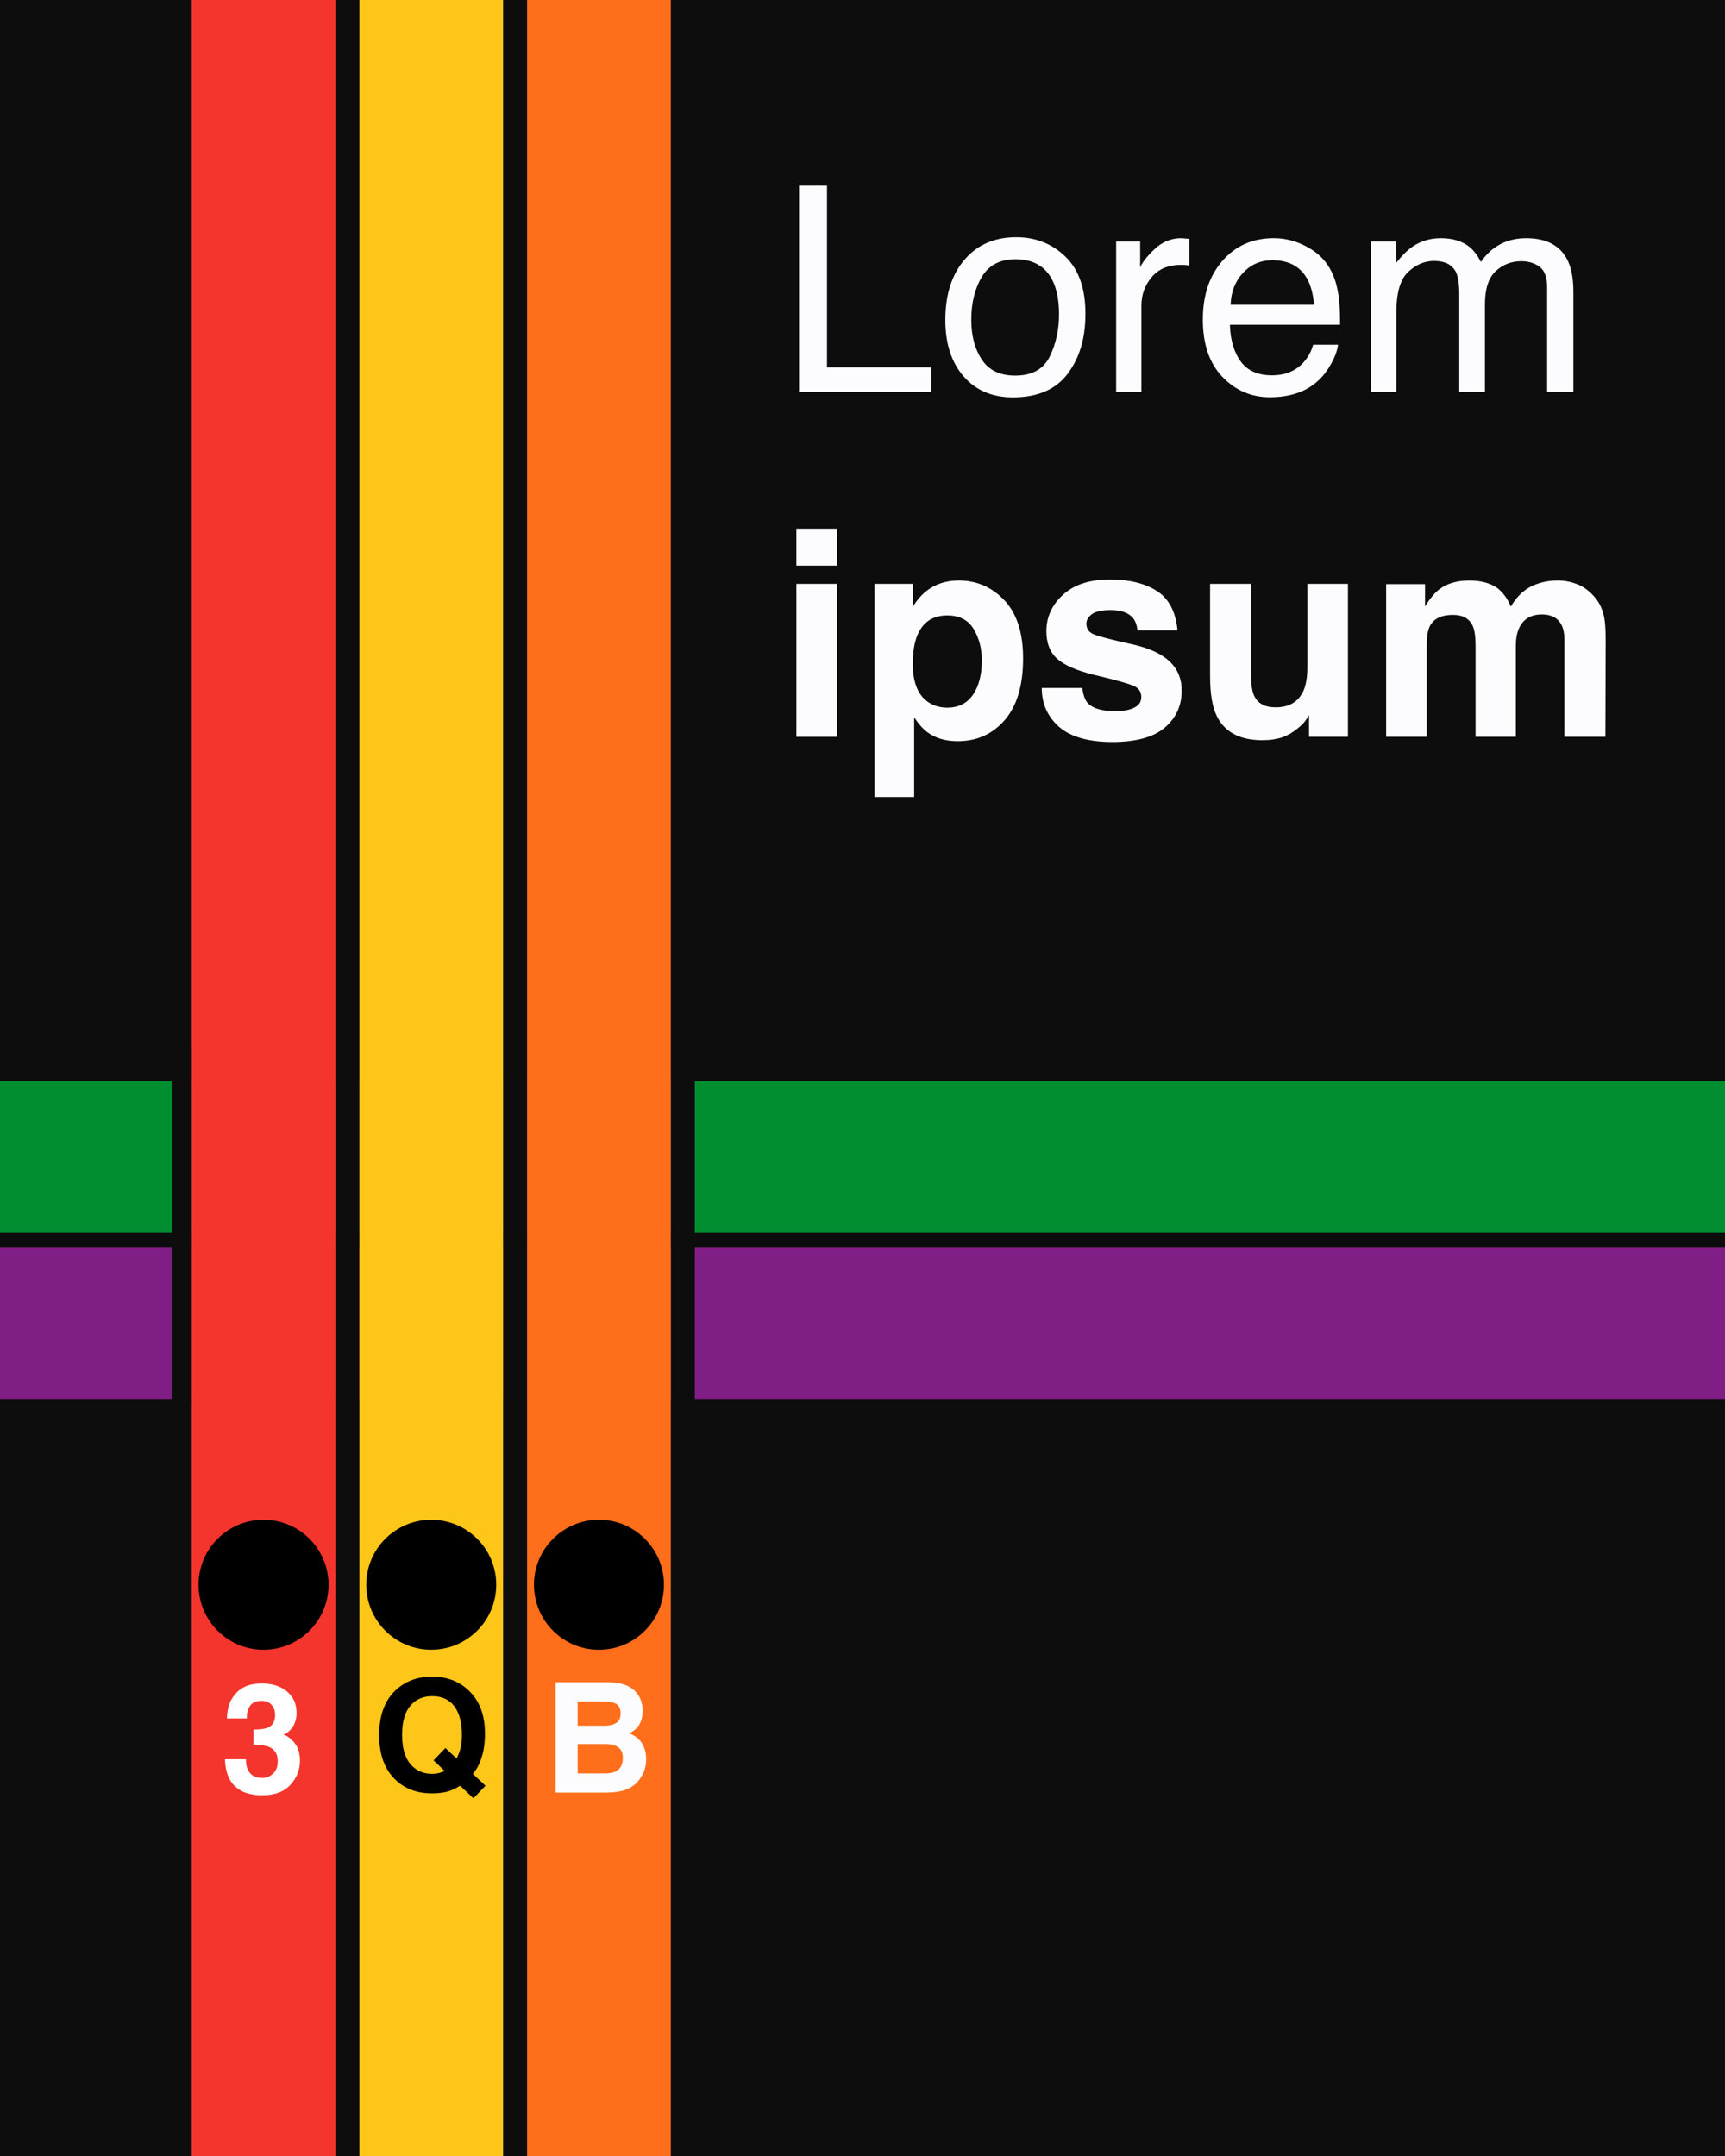 <?xml version="1.0" encoding="UTF-8"?>
<svg id="Layer_1" xmlns="http://www.w3.org/2000/svg" version="1.1" viewBox="0 0 1080 1350">
  <!-- Generator: Adobe Illustrator 29.6.1, SVG Export Plug-In . SVG Version: 2.1.1 Build 9)  -->
  <defs>
    <style>
      .st0 {
        fill: #ff6e1b;
      }

      .st1 {
        fill: #fff;
      }

      .st2 {
        fill: #a625a9;
      }

      .st3 {
        fill: #fcfcff;
      }

      .st4 {
        fill: #fec619;
      }

      .st5 {
        fill: #0d0d0d;
      }

      .st6 {
        fill: #008e30;
      }

      .st7 {
        fill: #7f1e84;
      }

      .st8 {
        fill: #0037aa;
      }

      .st9 {
        fill: #f3352d;
      }
    </style>
  </defs>
  <rect class="st5" y="-8" width="1080" height="1358"/>
  <rect class="st6" x="-486" y="677" width="696" height="95"/>
  <rect class="st8" x="225" y="677" width="90" height="95"/>
  <rect class="st8" x="330" y="677" width="90" height="95"/>
  <rect class="st6" x="435" y="677" width="766" height="95"/>
  <rect class="st7" x="-496" y="781" width="706" height="95"/>
  <rect class="st2" x="225" y="781" width="90" height="95"/>
  <rect class="st2" x="330" y="781" width="90" height="95"/>
  <rect class="st7" x="435" y="781" width="756" height="95"/>
  <g>
    <path class="st3" d="M500.28,116.28h17.49v113.73h65.39v15.38h-82.88V116.28h0Z"/>
    <path class="st3" d="M667.01,160.66c8.38,8.09,12.57,19.98,12.57,35.68s-3.69,27.72-11.07,37.62-18.84,14.85-34.37,14.85c-12.95,0-23.23-4.38-30.85-13.14s-11.43-20.52-11.43-35.29c0-15.82,4.01-28.42,12.04-37.79,8.03-9.37,18.81-14.06,32.34-14.06,12.13,0,22.39,4.04,30.77,12.13ZM657.21,223.28c3.9-7.94,5.84-16.77,5.84-26.5,0-8.79-1.41-15.94-4.22-21.45-4.45-8.67-12.13-13.01-23.03-13.01-9.67,0-16.7,3.69-21.09,11.07s-6.59,16.29-6.59,26.72,2.2,18.37,6.59,25.05,11.37,10.02,20.92,10.02c10.49,0,17.68-3.96,21.58-11.9Z"/>
    <path class="st3" d="M698.82,151.26h15.03v16.26c1.23-3.16,4.25-7.02,9.05-11.56s10.34-6.81,16.61-6.81c.29,0,.79.03,1.49.09s1.9.18,3.6.35v16.7c-.94-.18-1.8-.29-2.59-.35-.79-.06-1.66-.09-2.59-.09-7.97,0-14.09,2.56-18.37,7.69-4.28,5.13-6.42,11.03-6.42,17.71v54.14h-15.82v-94.13h.01Z"/>
    <path class="st3" d="M816.95,153.85c6.27,3.14,11.04,7.19,14.33,12.17,3.16,4.75,5.27,10.28,6.33,16.61.94,4.34,1.41,11.25,1.41,20.74h-68.99c.29,9.55,2.55,17.21,6.77,22.98,4.22,5.77,10.75,8.66,19.6,8.66,8.26,0,14.85-2.72,19.78-8.17,2.81-3.16,4.8-6.83,5.98-10.99h15.56c-.41,3.46-1.77,7.31-4.09,11.56s-4.91,7.72-7.78,10.42c-4.81,4.69-10.75,7.85-17.84,9.49-3.81.94-8.12,1.41-12.92,1.41-11.72,0-21.65-4.26-29.79-12.79-8.15-8.53-12.22-20.46-12.22-35.82s4.1-27.39,12.3-36.83c8.2-9.43,18.92-14.15,32.17-14.15,6.65,0,13.13,1.57,19.4,4.71ZM822.75,190.81c-.65-6.86-2.14-12.33-4.48-16.44-4.34-7.62-11.57-11.43-21.71-11.43-7.27,0-13.36,2.62-18.28,7.87-4.92,5.24-7.53,11.91-7.82,20h52.29Z"/>
    <path class="st3" d="M858.43,151.26h15.64v13.36c3.75-4.63,7.15-8,10.2-10.11,5.21-3.57,11.13-5.36,17.75-5.36,7.5,0,13.54,1.85,18.11,5.54,2.58,2.11,4.92,5.22,7.03,9.32,3.52-5.04,7.65-8.77,12.39-11.21,4.75-2.43,10.08-3.65,16-3.65,12.66,0,21.27,4.57,25.84,13.71,2.46,4.92,3.69,11.54,3.69,19.86v62.67h-16.44v-65.39c0-6.27-1.57-10.58-4.7-12.92s-6.96-3.52-11.47-3.52c-6.21,0-11.56,2.08-16.04,6.24s-6.72,11.1-6.72,20.83v54.76h-16.08v-61.44c0-6.39-.76-11.04-2.29-13.97-2.4-4.39-6.89-6.59-13.45-6.59-5.98,0-11.41,2.32-16.3,6.94-4.89,4.63-7.34,13.01-7.34,25.14v49.92h-15.82v-94.13h0Z"/>
    <path class="st3" d="M524.01,354.16h-25.4v-23.12h25.4v23.12ZM498.61,365.59h25.4v95.8h-25.4v-95.8h0Z"/>
    <path class="st3" d="M628.83,375.87c7.81,8.26,11.72,20.39,11.72,36.39,0,16.88-3.82,29.74-11.46,38.58-7.64,8.85-17.47,13.27-29.5,13.27-7.67,0-14.04-1.9-19.11-5.71-2.77-2.11-5.48-5.19-8.14-9.23v49.92h-24.79v-133.5h23.99v14.15c2.71-4.16,5.6-7.44,8.67-9.84,5.6-4.28,12.26-6.42,19.99-6.42,11.28,0,20.82,4.13,28.63,12.39ZM609.61,393.89c-3.4-5.68-8.92-8.53-16.56-8.53-9.18,0-15.48,4.31-18.91,12.92-1.78,4.57-2.66,10.37-2.66,17.4,0,11.13,2.99,18.96,8.96,23.47,3.55,2.64,7.75,3.96,12.61,3.96,7.04,0,12.42-2.69,16.12-8.09,3.7-5.39,5.55-12.57,5.55-21.53-.01-7.39-1.71-13.92-5.11-19.6Z"/>
    <path class="st3" d="M677.64,430.8c.53,4.45,1.68,7.62,3.44,9.49,3.12,3.34,8.89,5.01,17.31,5.01,4.95,0,8.88-.73,11.79-2.2,2.91-1.46,4.37-3.66,4.37-6.59s-1.17-4.95-3.52-6.42c-2.35-1.46-11.08-3.98-26.21-7.56-10.89-2.69-18.56-6.06-23.01-10.11-4.45-3.98-6.68-9.73-6.68-17.23,0-8.85,3.48-16.45,10.44-22.81s16.75-9.54,29.38-9.54c11.98,0,21.74,2.39,29.29,7.16,7.54,4.78,11.88,13.02,12.99,24.74h-25.05c-.35-3.22-1.26-5.77-2.73-7.65-2.76-3.4-7.46-5.1-14.1-5.1-5.46,0-9.36.85-11.68,2.55-2.32,1.7-3.48,3.69-3.48,5.98,0,2.87,1.23,4.95,3.7,6.24,2.47,1.35,11.18,3.66,26.15,6.94,9.98,2.34,17.46,5.89,22.44,10.63,4.92,4.81,7.38,10.81,7.38,18.02,0,9.49-3.54,17.24-10.61,23.25-7.08,6.01-18.01,9.01-32.8,9.01s-26.23-3.18-33.42-9.54c-7.19-6.36-10.79-14.46-10.79-24.3h25.4v.03Z"/>
    <path class="st3" d="M783.29,365.59v57.74c0,5.45.64,9.55,1.92,12.3,2.27,4.86,6.73,7.29,13.38,7.29,8.51,0,14.34-3.46,17.49-10.37,1.63-3.75,2.45-8.7,2.45-14.85v-52.12h25.4v95.8h-24.35v-13.54c-.23.29-.82,1.17-1.75,2.64s-2.04,2.75-3.33,3.87c-3.92,3.52-7.7,5.92-11.35,7.21-3.65,1.29-7.93,1.93-12.84,1.93-14.14,0-23.66-5.1-28.57-15.29-2.75-5.62-4.12-13.92-4.12-24.87v-57.74h25.67Z"/>
    <path class="st3" d="M987.81,365.94c4.1,1.64,7.82,4.51,11.16,8.61,2.69,3.34,4.51,7.44,5.45,12.3.58,3.22.88,7.94.88,14.15l-.18,60.38h-25.66v-61c0-3.63-.59-6.62-1.76-8.96-2.23-4.45-6.33-6.68-12.3-6.68-6.92,0-11.69,2.87-14.33,8.61-1.35,3.05-2.02,6.71-2.02,10.99v57.04h-25.22v-57.04c0-5.68-.59-9.81-1.76-12.39-2.11-4.63-6.24-6.94-12.39-6.94-7.15,0-11.95,2.32-14.41,6.94-1.35,2.64-2.02,6.56-2.02,11.78v57.66h-25.4v-95.62h24.35v13.97c3.1-4.98,6.03-8.53,8.79-10.63,4.86-3.75,11.16-5.62,18.9-5.62,7.32,0,13.24,1.61,17.75,4.83,3.63,2.99,6.39,6.83,8.26,11.51,3.28-5.62,7.35-9.76,12.22-12.39,5.16-2.64,10.9-3.96,17.23-3.96,4.2,0,8.36.82,12.46,2.46Z"/>
  </g>
  <g>
    <rect class="st9" x="120" y="-298.36" width="90" height="1652.65"/>
    <circle cx="165" cy="992.31" r="40.69"/>
    <path class="st1" d="M153.96,1101.59c0,2.72.44,4.97,1.31,6.75,1.62,3.28,4.57,4.92,8.84,4.92,2.62,0,4.9-.9,6.85-2.7s2.92-4.38,2.92-7.76c0-4.47-1.81-7.45-5.42-8.95-2.06-.84-5.3-1.27-9.72-1.27v-9.56c4.33-.06,7.35-.48,9.06-1.27,2.96-1.31,4.44-3.97,4.44-7.97,0-2.59-.76-4.7-2.27-6.33s-3.64-2.44-6.38-2.44c-3.15,0-5.46,1-6.94,3s-2.19,4.67-2.13,8.02h-12.47c.12-3.38.7-6.58,1.73-9.61,1.09-2.66,2.81-5.11,5.15-7.36,1.75-1.59,3.82-2.81,6.23-3.66s5.35-1.27,8.85-1.27c6.49,0,11.73,1.68,15.71,5.04,3.98,3.36,5.97,7.87,5.97,13.52,0,4-1.19,7.38-3.56,10.12-1.5,1.72-3.06,2.89-4.69,3.52,1.22,0,2.97,1.05,5.25,3.14,3.41,3.16,5.11,7.47,5.11,12.94,0,5.75-1.99,10.8-5.97,15.16s-9.87,6.54-17.68,6.54c-9.62,0-16.3-3.14-20.04-9.42-1.97-3.34-3.06-7.72-3.28-13.12h13.13v.02Z"/>
  </g>
  <g>
    <rect class="st4" x="225" y="-298.36" width="90" height="1652.65"/>
    <circle cx="270" cy="992.31" r="40.69"/>
  </g>
  <g>
    <rect class="st0" x="330" y="-298.36" width="90" height="1652.65"/>
    <circle cx="375" cy="992.31" r="40.69"/>
    <path class="st3" d="M399.18,1060.72c2.11,2.94,3.17,6.45,3.17,10.55s-1.07,7.61-3.2,10.17c-1.19,1.44-2.95,2.75-5.27,3.94,3.53,1.28,6.19,3.31,7.98,6.09,1.79,2.78,2.69,6.16,2.69,10.12s-1.03,7.77-3.08,11.02c-1.3,2.16-2.94,3.97-4.89,5.44-2.21,1.69-4.81,2.84-7.81,3.47s-6.25.94-9.76.94h-31.13v-69.09h33.39c8.43.11,14.4,2.57,17.91,7.35ZM361.66,1065.36v15.23h16.79c3,0,5.44-.57,7.31-1.71s2.81-3.16,2.81-6.07c0-3.22-1.24-5.34-3.71-6.38-2.13-.72-4.86-1.08-8.17-1.08h-15.03ZM361.66,1092.03v18.42h16.77c3,0,5.33-.41,7-1.22,3.03-1.5,4.54-4.38,4.54-8.62,0-3.59-1.47-6.06-4.4-7.41-1.64-.75-3.94-1.14-6.9-1.17h-17.01Z"/>
  </g>
  <rect class="st5" x="108" y="656" width="12" height="223"/>
  <path d="M301.38,1100.82c-1.21,3.96-3.01,7.25-5.37,9.87l7.93,7.47-7.53,7.86-8.3-7.88c-2.53,1.54-4.72,2.62-6.57,3.25-3.1,1.04-6.8,1.55-11.12,1.55-9.01,0-16.45-2.69-22.33-8.06-7.13-6.47-10.7-15.97-10.7-28.5s3.66-22.17,10.97-28.64c5.97-5.28,13.39-7.92,22.27-7.92s16.44,2.8,22.5,8.39c7,6.47,10.5,15.52,10.5,27.14,0,6.16-.75,11.31-2.25,15.47ZM275.19,1110.1c.84-.22,1.92-.61,3.24-1.17l-6.99-6.65,7.42-7.74,7.02,6.61c1.09-2.25,1.86-4.22,2.3-5.91.69-2.53,1.03-5.48,1.03-8.86,0-7.75-1.59-13.74-4.76-17.97s-7.8-6.35-13.9-6.35c-5.72,0-10.28,2.03-13.69,6.09-3.41,4.06-5.11,10.14-5.11,18.23,0,9.47,2.44,16.25,7.32,20.34,3.16,2.66,6.94,3.98,11.35,3.98,1.64.01,3.24-.19,4.77-.6Z"/>
</svg>